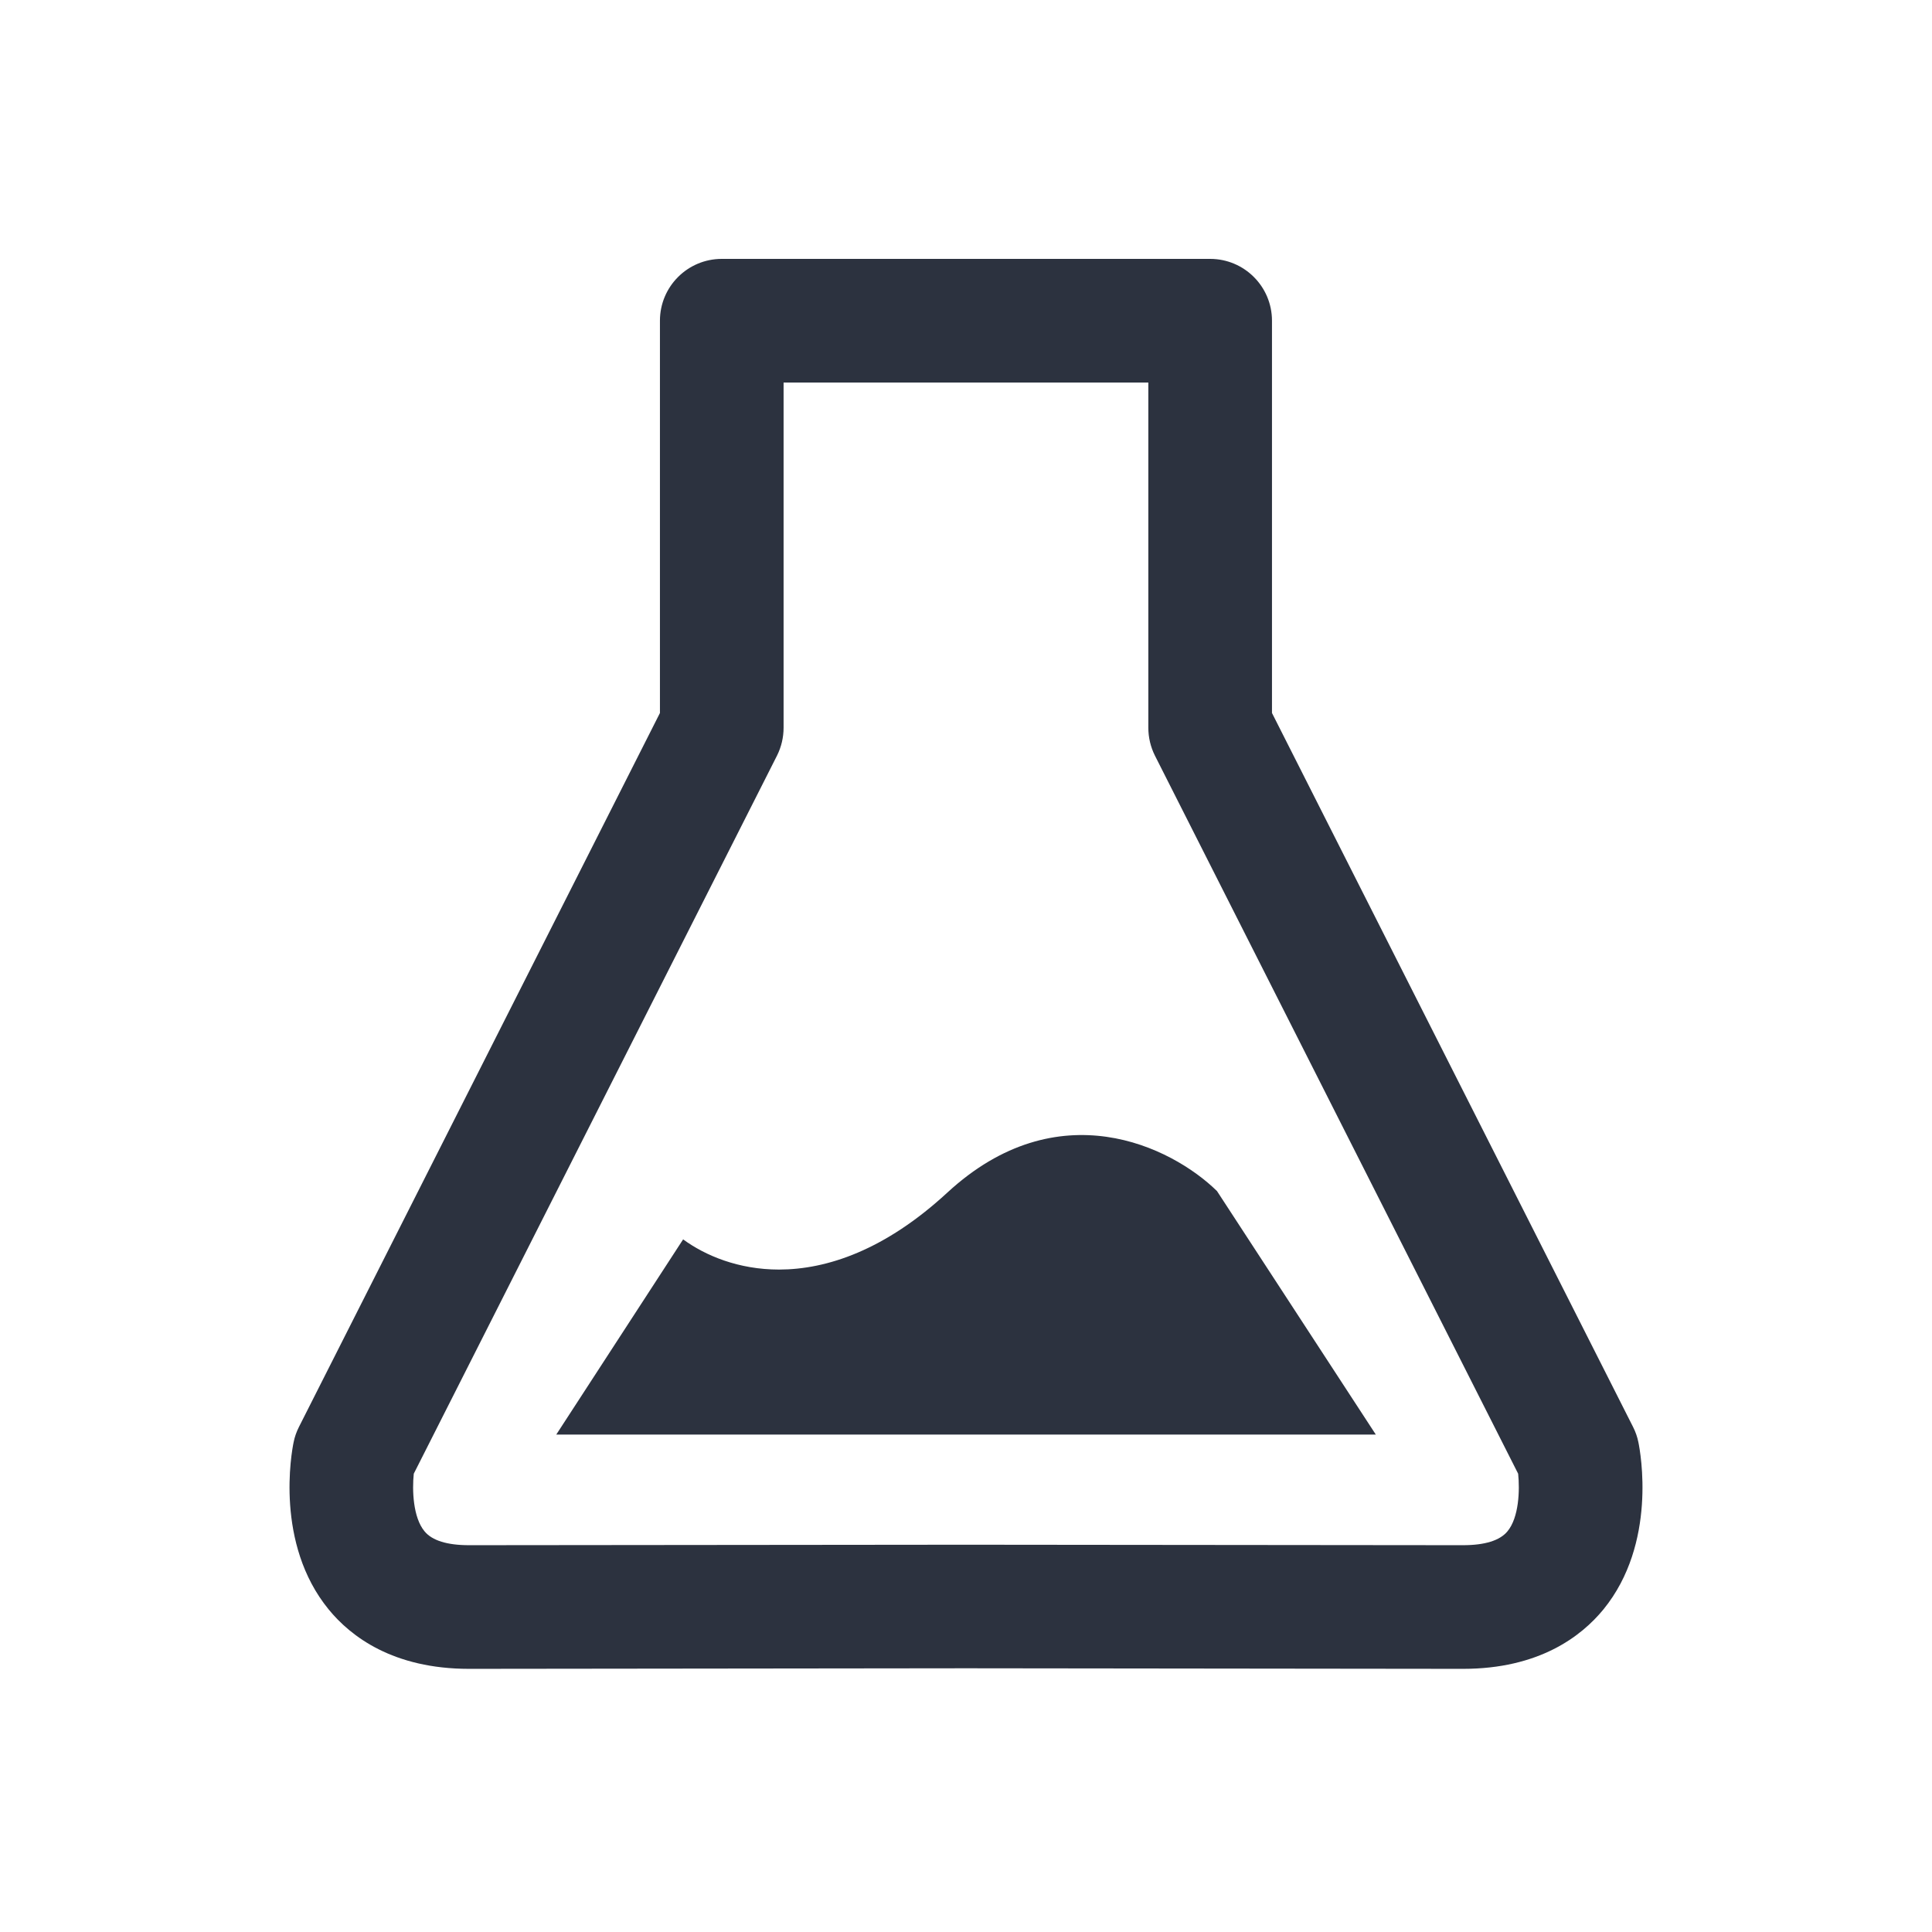 <svg width="24" height="24" viewBox="0 0 24 24" fill="none" xmlns="http://www.w3.org/2000/svg">
<path d="M11.768 14.815C10.992 15.531 10.271 15.77 9.678 15.771C9.173 15.771 8.761 15.597 8.486 15.396L6.91 17.821H17.091L15.118 14.796C14.551 14.241 13.142 13.547 11.768 14.815Z" fill="#2C323F"/>
<path d="M20.353 17.918C20.34 17.851 20.317 17.786 20.286 17.725L15.801 8.857V3.984C15.801 3.56 15.457 3.216 15.033 3.216H12.04H11.959H8.966C8.542 3.216 8.198 3.56 8.198 3.984V8.857L3.714 17.725C3.683 17.786 3.66 17.851 3.647 17.918C3.621 18.044 3.414 19.174 4.082 19.992C4.357 20.329 4.883 20.731 5.827 20.731C6.635 20.731 9.301 20.728 12.001 20.724C14.699 20.728 17.366 20.731 18.174 20.731C19.117 20.731 19.643 20.329 19.919 19.992C20.586 19.174 20.379 18.044 20.353 17.918ZM18.726 19.023C18.632 19.137 18.445 19.195 18.173 19.195C17.37 19.195 14.726 19.192 12.041 19.189C12.027 19.189 12.013 19.189 12 19.189C11.986 19.189 11.973 19.189 11.959 19.189C9.274 19.192 6.63 19.195 5.827 19.195C5.555 19.195 5.368 19.137 5.274 19.023C5.13 18.85 5.119 18.511 5.14 18.307L9.652 9.387C9.706 9.279 9.734 9.161 9.734 9.04V4.752H11.959H12.04H14.265V9.04C14.265 9.161 14.293 9.279 14.347 9.387L18.859 18.307C18.88 18.51 18.87 18.85 18.726 19.023Z" fill="#2C323F"/>
</svg>
